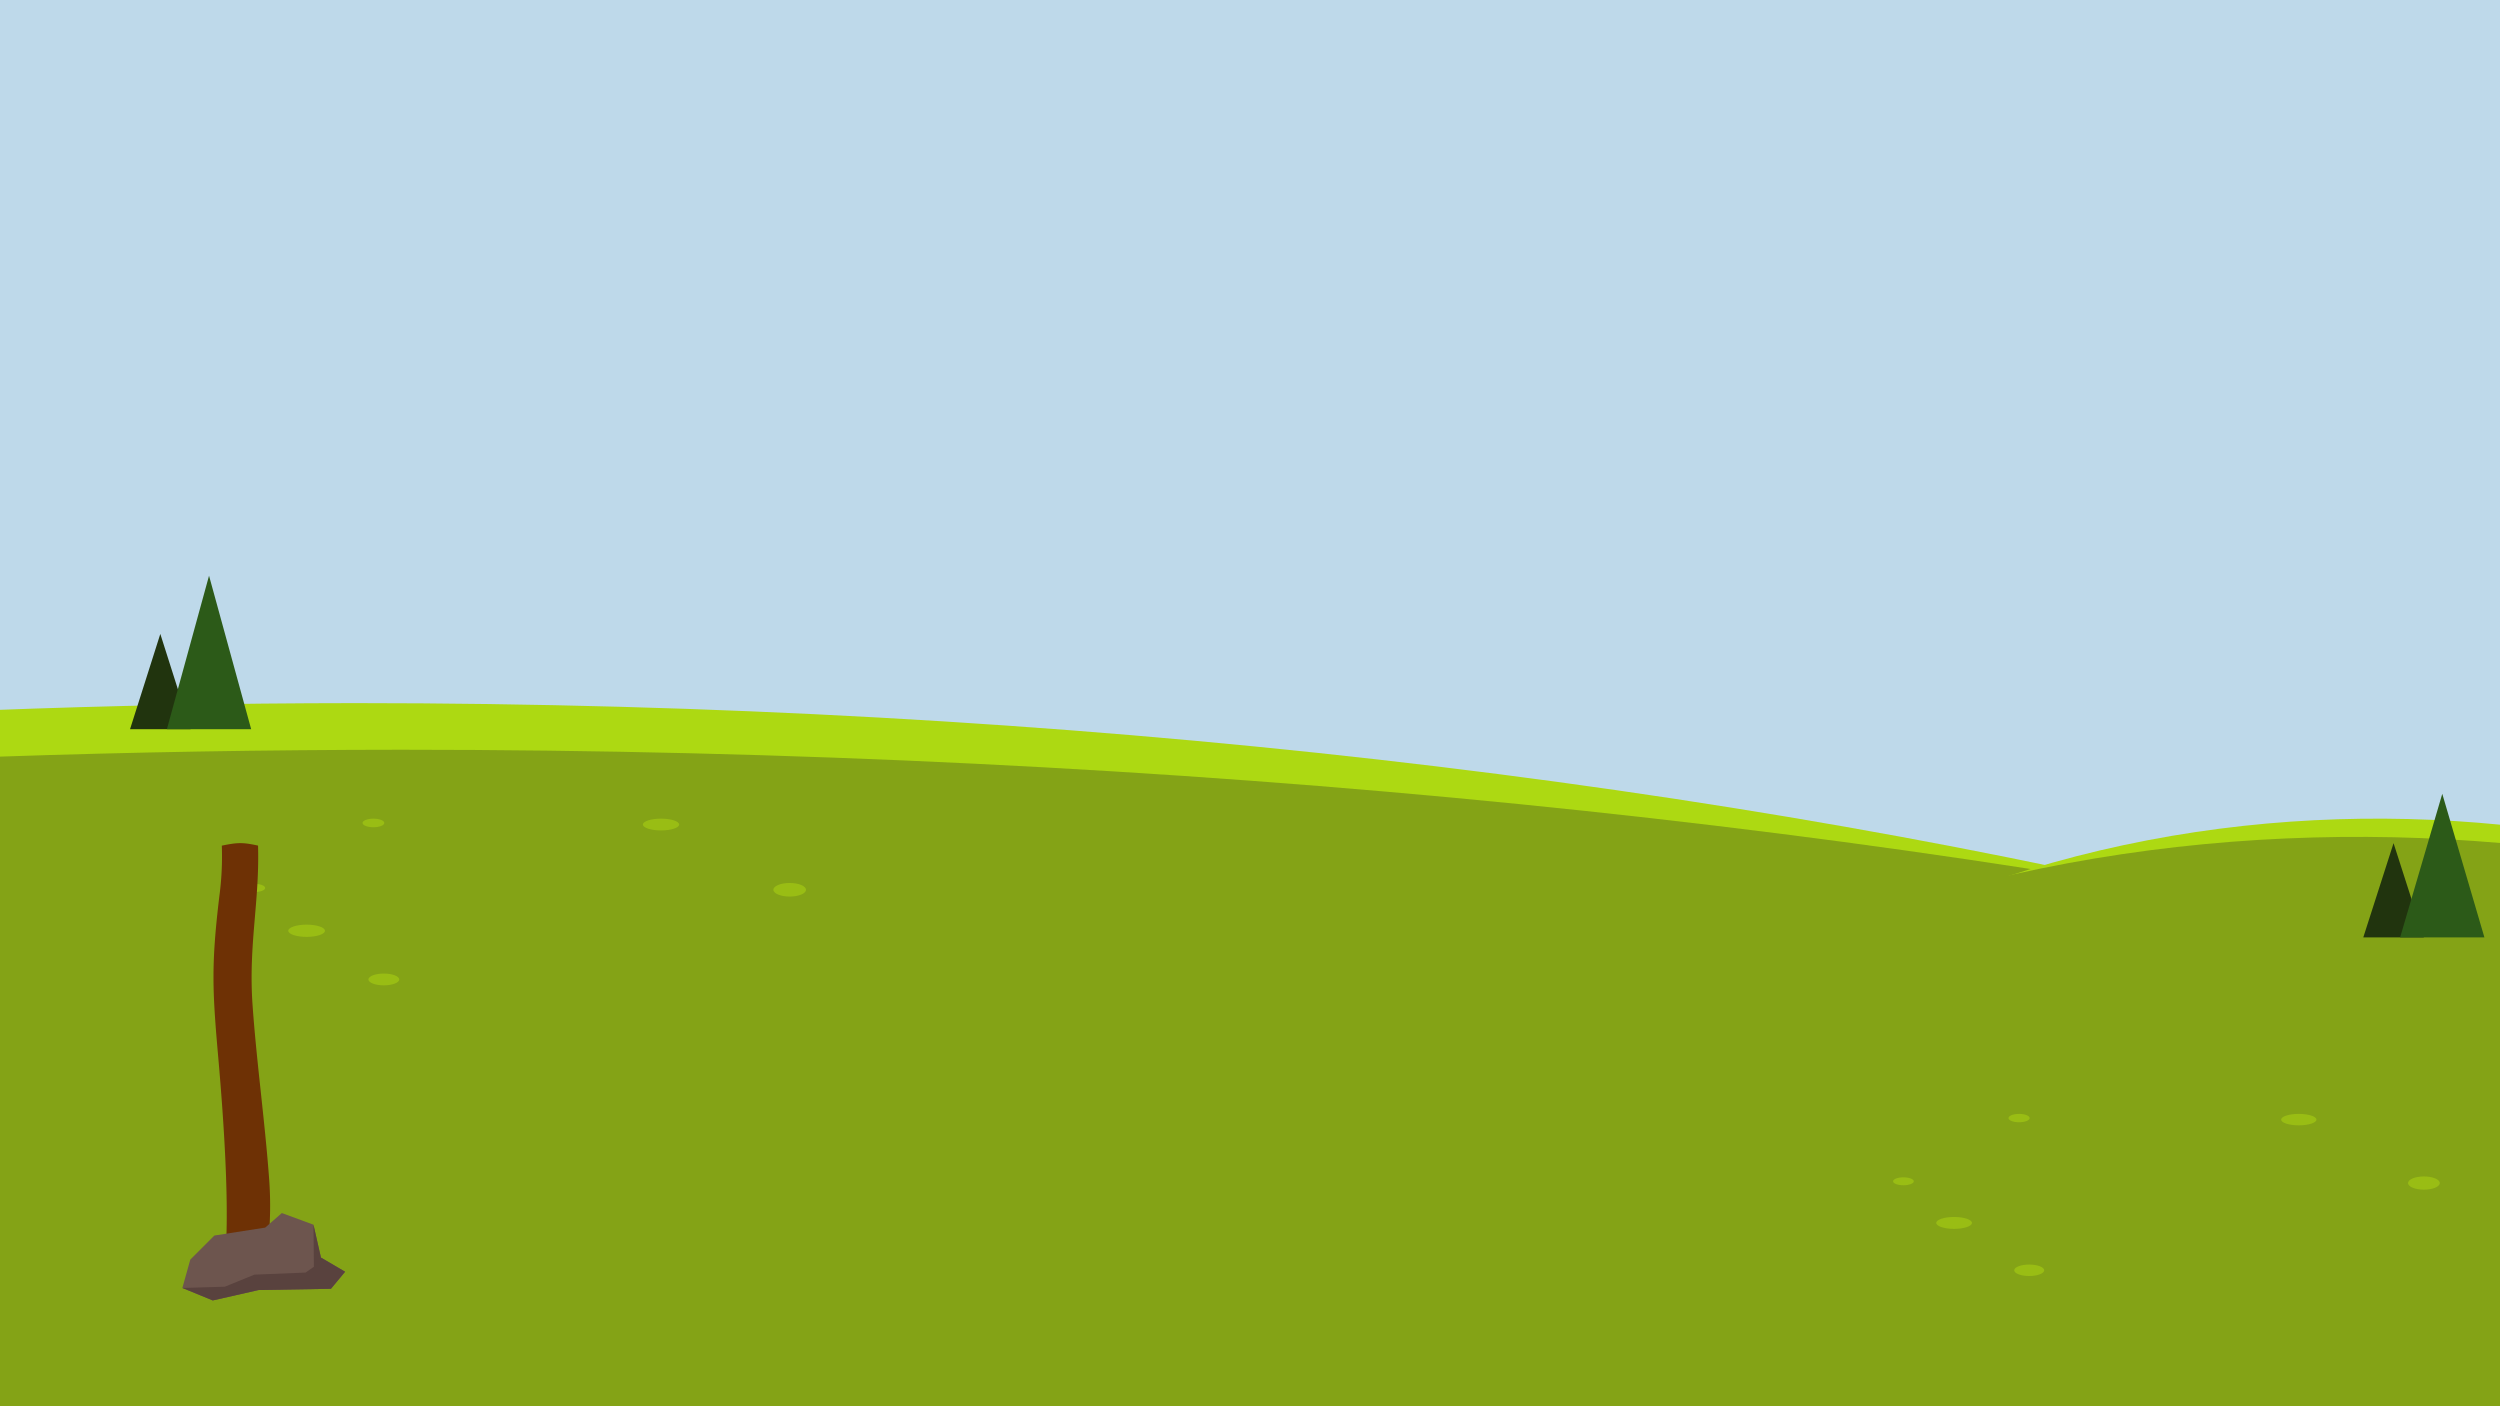 <svg xmlns="http://www.w3.org/2000/svg" xmlns:xlink="http://www.w3.org/1999/xlink" width="1920" height="1080" viewBox="0 0 1920 1080">
  <rect x="0" y="0" width="1920" height="1080" fill="#808080" stroke="none"/>
  <defs>
    <clipPath id="clip-bg">
      <rect width="1920" height="1080"/>
    </clipPath>
  </defs>
  <g id="bg" clip-path="url(#clip-bg)">
    <rect width="1920" height="1080" fill="#fff"/>
    <rect id="사각형_24" data-name="사각형 24" width="1920.857" height="1169.756" transform="translate(-0.857 -33)" fill="#bed9ea"/>
    <g id="그룹_18" data-name="그룹 18" transform="translate(2 312.148)">
      <path id="패스_8" data-name="패스 8" d="M.976,456.6V394.446q138.938-5.373,281.939-5.473c547.266,0,1054.925,60.675,1473.8,164.22C1171.472,448.371,525.7,412.231.976,456.6Z" transform="translate(-11.976 -161.121)" fill="#add912" fill-rule="evenodd"/>
      <path id="패스_7" data-name="패스 7" d="M1920.976,547.411v661.908H.976V394.253q151.936-5.184,308.316-5.28C907.758,388.973,1462.911,447.511,1920.976,547.411Z" transform="translate(-2.976 -125.319)" fill="#84a316" fill-rule="evenodd"/>
    </g>
    <g id="그룹_19" data-name="그룹 19" transform="translate(20 318.756)">
      <path id="패스_11" data-name="패스 11" d="M575.816,508.537V661.962H.976V628.041C183.653,517.178,390,486.767,575.816,508.537Z" transform="translate(1342.184 -192)" fill="#add912" fill-rule="evenodd"/>
      <path id="패스_95" data-name="패스 95" d="M660.717,508.537V661.962H.976V628.041C210.633,517.178,447.458,486.767,660.717,508.537Z" transform="translate(1259.283 -178)" fill="#84a316" fill-rule="evenodd"/>
    </g>
    <path id="패스_46" data-name="패스 46" d="M107.883,453.936c7.779,0,14.087,2.1,14.087,4.7s-6.308,4.695-14.087,4.695-14.089-2.1-14.089-4.695,6.307-4.7,14.089-4.7Zm59.31,37.57c6.532,0,11.828,2.025,11.828,4.523s-5.3,4.52-11.828,4.52-11.826-2.025-11.826-4.52,5.295-4.523,11.826-4.523Zm311.692-69.574c6.917,0,12.522,2.338,12.522,5.218s-5.605,5.218-12.522,5.218-12.525-2.337-12.525-5.218,5.608-5.218,12.525-5.218Zm-98.8-49.406c7.69,0,13.924,2.028,13.924,4.528s-6.234,4.525-13.924,4.525-13.924-2.028-13.924-4.525,6.234-4.528,13.924-4.528Zm-220.89.01c4.612,0,8.35,1.478,8.35,3.3s-3.739,3.3-8.35,3.3-8.348-1.481-8.348-3.3,3.737-3.3,8.348-3.3ZM67.877,422.627c4.514,0,8.175,1.4,8.175,3.13s-3.661,3.132-8.175,3.132-8.175-1.4-8.175-3.132S63.363,422.627,67.877,422.627Z" transform="translate(127.594 256.193)" fill="#99bd14" fill-rule="evenodd"/>
    <path id="패스_855" data-name="패스 855" d="M106.561,451.7c7.566,0,13.7,2.043,13.7,4.568s-6.135,4.566-13.7,4.566-13.7-2.044-13.7-4.566,6.134-4.568,13.7-4.568Zm57.682,36.539c6.353,0,11.5,1.97,11.5,4.4s-5.151,4.4-11.5,4.4-11.5-1.97-11.5-4.4,5.15-4.4,11.5-4.4Zm303.142-67.665c6.727,0,12.179,2.274,12.179,5.075s-5.452,5.075-12.179,5.075-12.181-2.273-12.181-5.075,5.454-5.075,12.181-5.075Zm-96.092-48.051c7.479,0,13.542,1.972,13.542,4.4s-6.063,4.4-13.542,4.4-13.542-1.972-13.542-4.4,6.063-4.4,13.542-4.4Zm-214.83.01c4.485,0,8.121,1.438,8.121,3.214s-3.636,3.214-8.121,3.214-8.119-1.44-8.119-3.214,3.635-3.214,8.119-3.214Zm-88.81,48.718c4.39,0,7.951,1.363,7.951,3.044s-3.56,3.046-7.951,3.046S59.7,425.979,59.7,424.3,63.262,421.252,67.653,421.252Z" transform="translate(1394.183 482.937)" fill="#99bd14" fill-rule="evenodd"/>
    <g id="그룹_462" data-name="그룹 462" transform="translate(31.975 -72.365)">
      <path id="패스_27" data-name="패스 27" d="M200.361,391.579a281.838,281.838,0,0,1-1.125,56.683c-15.4,3.412-17.982,2.679-31.755-4.649,1.928-40.058-2.2-98.833-5.71-139.433-4.789-54.276-6-73.175.518-127.629a229.864,229.864,0,0,0,1.886-38.789c11.906-2.449,15.9-2.648,27.829-.036,1.264,43.109-7.454,76.342-4.213,122.462C190.826,303.381,197.049,347.688,200.361,391.579Z" transform="translate(-25.797 584.061)" fill="#6e3105" fill-rule="evenodd"/>
    </g>
    <path id="패스_97" data-name="패스 97" d="M182.031,363.912l11.624,36.182,11.622,36.183H158.784l11.624-36.183Z" transform="translate(1656.216 283.629)" fill="#21340e" fill-rule="evenodd"/>
    <path id="패스_98" data-name="패스 98" d="M219.45,317.709l16.18,55.13,16.18,55.131H187.09l16.179-55.131Z" transform="translate(1656.216 291.937)" fill="#2c5a18" fill-rule="evenodd"/>
    <path id="패스_856" data-name="패스 856" d="M182.031,363.912l11.624,36.576,11.622,36.577H158.784l11.624-36.577Z" transform="translate(-58.912 122.936)" fill="#21340e" fill-rule="evenodd"/>
    <path id="패스_857" data-name="패스 857" d="M219.45,317.709l16.18,58.932,16.18,58.932H187.09l16.179-58.932Z" transform="translate(-58.912 124.428)" fill="#2c5a18" fill-rule="evenodd"/>
    <g id="그룹_22" data-name="그룹 22" transform="translate(121.267 389.123)">
      <path id="패스_15" data-name="패스 15" d="M24.862,578.293l18.54-18.54,39-6.073,12.787-11.188,24.294,8.95,5.753,25.253,18.54,10.869-10.867,13.1-55.62.96-35.162,7.991L18.789,600.03Z" transform="translate(0)" fill="#6d554e" fill-rule="evenodd"/>
      <path id="패스_16" data-name="패스 16" d="M119.479,556.965l.319,32.284-6.393,4.477-39.317,1.6-22.7,9.269-32.6.96,23.334,9.589,35.162-7.991,55.62-.96,10.867-13.1-18.54-10.869Z" transform="translate(0 -5.522)" fill="#59423e" fill-rule="evenodd"/>
    </g>
  </g>
</svg>
